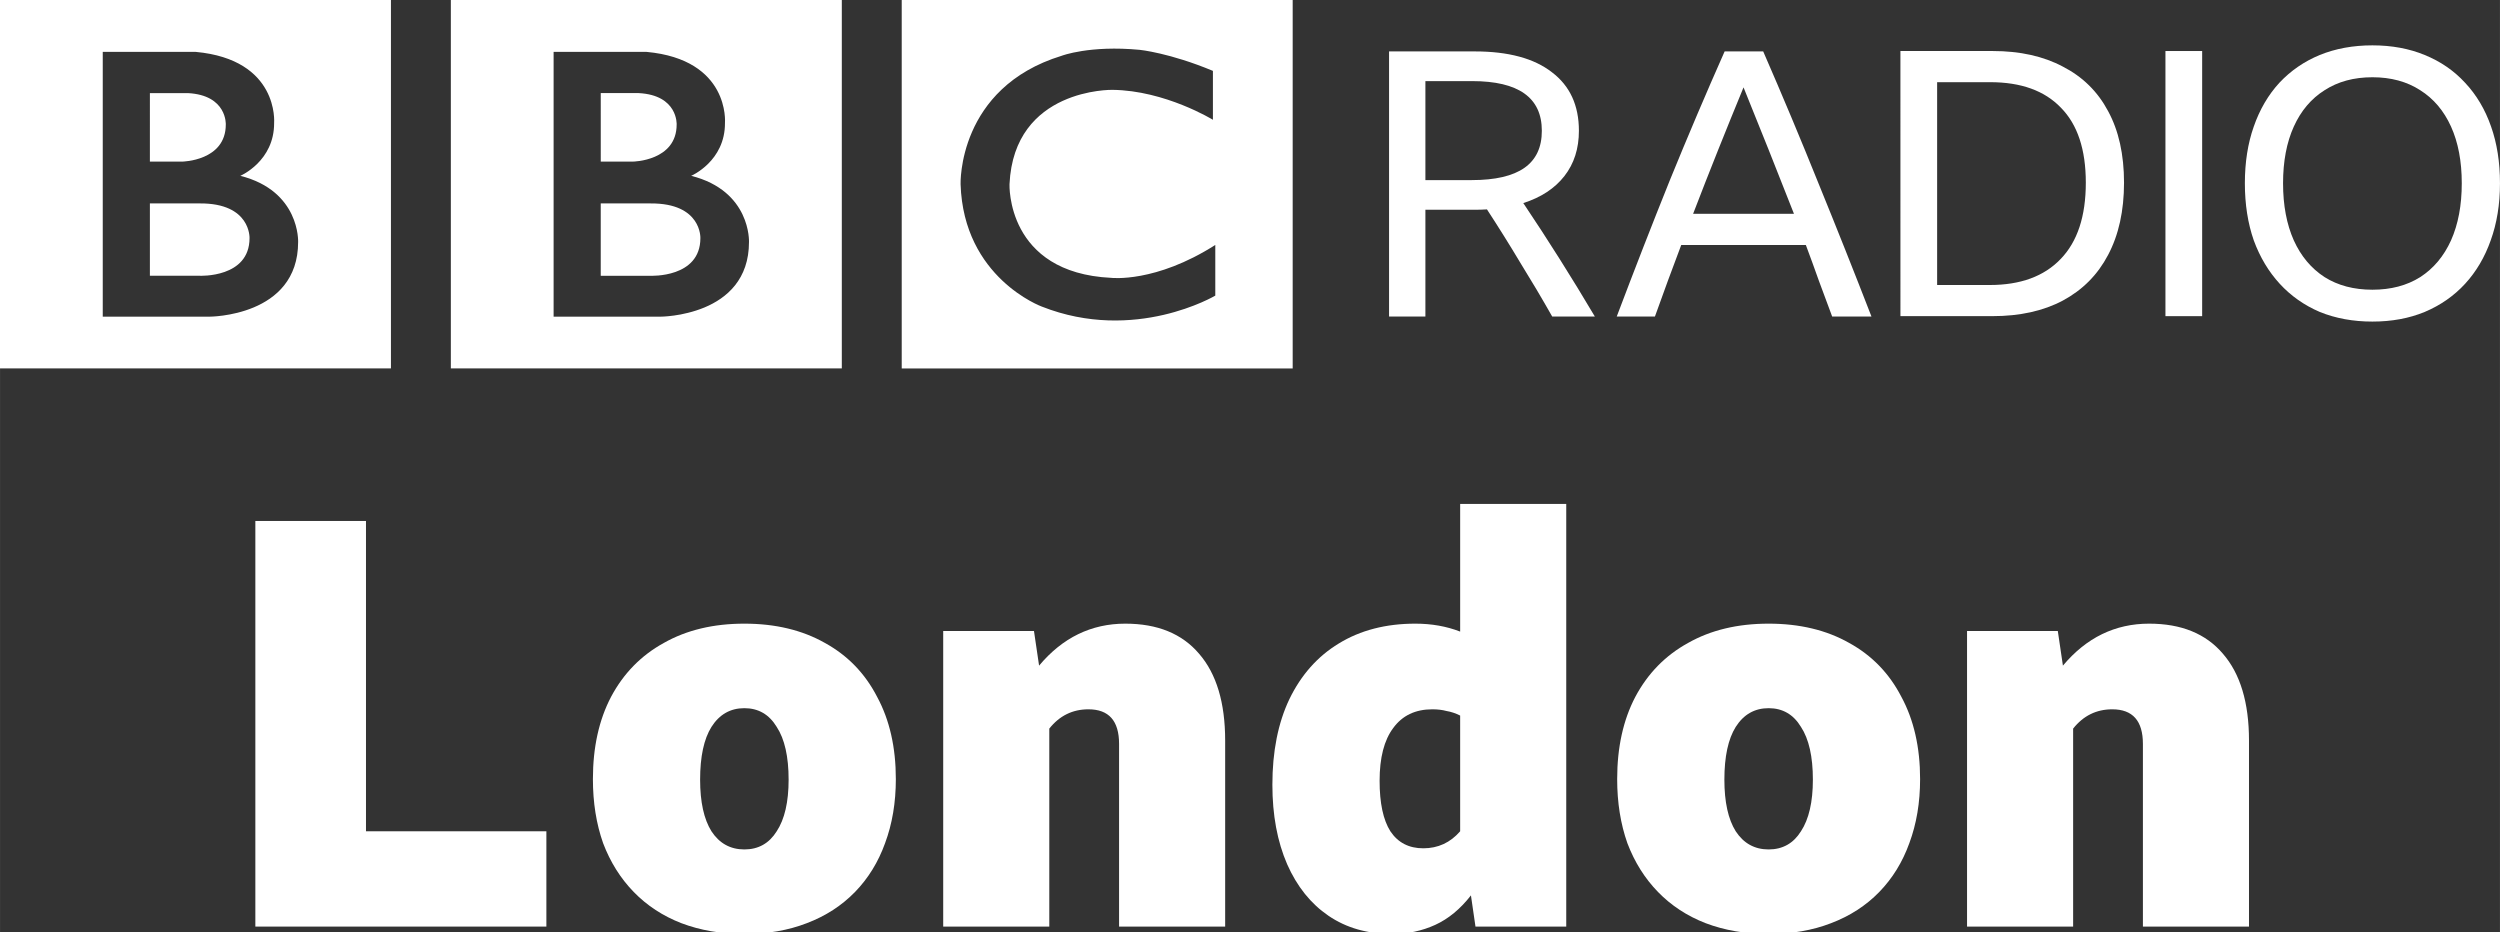 <svg width="1e3" height="372.82" version="1.1" viewBox="0 0 264.58 98.643" xmlns="http://www.w3.org/2000/svg">
 <rect x="0" y="0" width="264.58" height="98.643" fill="#333333" stroke="none"/>
 <g transform="translate(169.96 -1093.4)" fill="#fff">
  <path d="m-95.838 1118.6c0 4.237-5.273 3.986-5.273 3.986h-5.273v-7.656h5.273c5.426-.038 5.273 3.67 5.273 3.67m-10.545-15.347h4.018c4.172.22 4.015 3.326 4.015 3.326 0 3.86-4.613 3.923-4.613 3.923h-3.419zm9.57 8.755s3.609-1.538 3.577-5.617c0 0 .549-6.685-8.308-7.5h-9.828v28.025h11.265s9.413.027 9.413-7.908c-0 0 .222-5.4-6.119-7m-25.435-18.609h41.377v38.991h-41.377zm-21.306 25.2c0 4.237-5.273 3.986-5.273 3.986h-5.273v-7.656h5.273c5.427-.04 5.273 3.671 5.273 3.671m-10.546-15.347h4.019c4.172.22 4.014 3.327 4.014 3.327 0 3.86-4.613 3.923-4.613 3.923h-3.42zm9.571 8.755s3.61-1.538 3.577-5.617c0 0 .548-6.685-8.309-7.501h-9.828v28.025h11.266s9.412.027 9.412-7.907c0 0 .221-5.4-6.119-7m-25.435-18.609h41.377v38.991h-41.377zm128.37 7.501v5.177s-5.054-3.106-10.639-3.168c0 0-10.42-.204-10.889 9.988 0 0-.376 9.373 10.764 9.908 0 0 4.674.563 11.015-3.481v5.362s-8.506 5.053-18.359 1.161c0 0-8.283-3.025-8.598-12.95 0 0-.345-10.208 10.703-13.596 0 0 2.95-1.129 8.251-.627 0-2e-4 3.169.314 7.753 2.228m-32.937 31.492h41.377v-38.992h-41.377z"/>
  <path d="m-19.107 1115.6v11.302h-3.846v-28.06h9.065q5.337 0 8.163 2.198 2.865 2.159 2.865 6.2 0 2.826-1.53 4.788-1.53 1.962-4.356 2.865 3.924 5.848 7.574 12.009h-4.513q-1.648-2.904-3.375-5.691-1.688-2.825-3.532-5.651-.628.04-1.334.04zm0-3.139h4.905q3.728 0 5.573-1.295 1.845-1.295 1.845-3.924 0-5.258-7.378-5.258h-4.945z"/>
  <path d="m23.943 1126.9q-.706-1.923-1.413-3.806-.667-1.884-1.373-3.768h-13.186q-1.413 3.728-2.786 7.574h-4.042q2.786-7.378 5.612-14.402 2.865-7.025 5.808-13.657h4.081q3.061 7.025 5.886 14.049 2.865 7.025 5.573 14.01zm-14.717-10.871h10.674q-1.334-3.414-2.668-6.75-1.334-3.336-2.669-6.632-1.373 3.336-2.708 6.672-1.334 3.336-2.629 6.71z"/>
  <path d="m31.167 1098.8h9.772q4.317 0 7.417 1.648 3.139 1.609 4.788 4.709 1.688 3.1 1.688 7.574t-1.688 7.653q-1.648 3.139-4.788 4.827-3.1 1.648-7.456 1.648h-9.732zm9.458 24.763q4.866 0 7.495-2.747 2.668-2.747 2.668-8.084 0-5.259-2.629-7.927-2.59-2.708-7.495-2.708h-5.612v21.466z"/>
  <path d="m59.216 1098.8h3.885v28.06h-3.885z"/>
  <path d="m81.12 1098.2q3.061 0 5.533 1.02 2.512 1.02 4.278 2.943 1.805 1.923 2.747 4.631 0.942 2.668 0.942 6.004 0 3.336-0.981 6.043-0.942 2.668-2.708 4.591-1.766 1.923-4.278 2.983-2.472 1.02-5.533 1.02t-5.572-1.02q-2.472-1.059-4.238-2.983-1.766-1.923-2.747-4.591-0.942-2.707-0.942-6.043 0-3.336 0.942-6.004 0.942-2.708 2.708-4.631 1.805-1.923 4.277-2.943 2.511-1.02 5.572-1.02zm0 25.862q2.943 0 5.062-1.335 2.119-1.373 3.257-3.885 1.138-2.551 1.138-6.043 0-3.493-1.138-6.004-1.138-2.511-3.257-3.846-2.119-1.373-5.062-1.373t-5.062 1.373q-2.119 1.334-3.257 3.846-1.138 2.512-1.138 6.004 0 3.492 1.138 6.043 1.138 2.511 3.257 3.885 2.119 1.335 5.062 1.335z"/>
  <g transform="matrix(1.501 0 0 1.501 -979.37 56.844)" aria-label="London">
   <path d="m557.25 727.31h7.8v21.88h12.72v6.72h-20.52z"/>
   <path d="m591.73 734.55q3.28 0 5.68 1.36 2.4 1.32 3.68 3.8 1.32 2.44 1.32 5.8 0 2.48-.76 4.52-.72 2-2.12 3.44-1.4 1.44-3.4 2.2-1.96.76-4.4.76t-4.44-.76q-1.96-.76-3.36-2.2-1.4-1.44-2.16-3.44-.72-2.04-.72-4.52 0-3.36 1.28-5.8 1.32-2.48 3.72-3.8 2.4-1.36 5.68-1.36zm0 15.92q1.48 0 2.28-1.28.84-1.28.84-3.64 0-2.44-.84-3.72-.8-1.32-2.28-1.32-1.48 0-2.32 1.32-.8 1.28-.8 3.72 0 2.36.8 3.64.84 1.28 2.32 1.28z"/>
   <path d="m615.99 740.59q-1.68 0-2.76 1.36v13.96h-7.48v-20.84h6.4l.36 2.44q2.48-2.96 6.08-2.96 3.4 0 5.2 2.12 1.84 2.12 1.84 6.12v13.12h-7.48v-12.88q0-2.44-2.16-2.44z"/>
   <path d="m643.28 755.91-.32-2.2q-1.12 1.44-2.52 2.08-1.4.64-3.04.64-2.6 0-4.48-1.28t-2.92-3.64q-1.04-2.4-1.04-5.6 0-3.52 1.2-6.04 1.24-2.56 3.48-3.92 2.28-1.4 5.4-1.4 1.72 0 3.16.56v-9h7.48v29.8zm-6.76-10.28q0 2.36.76 3.56.8 1.2 2.32 1.2 1.56 0 2.6-1.2v-8.16q-.48-.24-.96-.32-.44-.12-1-.12-1.8 0-2.76 1.32-.96 1.28-.96 3.72z"/>
   <path d="m663.95 734.55q3.28 0 5.68 1.36 2.4 1.32 3.68 3.8 1.32 2.44 1.32 5.8 0 2.48-.76 4.52-.72 2-2.12 3.44t-3.4 2.2q-1.96.76-4.4.76t-4.44-.76q-1.96-.76-3.36-2.2t-2.16-3.44q-.72-2.04-.72-4.52 0-3.36 1.28-5.8 1.32-2.48 3.72-3.8 2.4-1.36 5.68-1.36zm0 15.92q1.48 0 2.28-1.28.84-1.28.84-3.64 0-2.44-.84-3.72-.8-1.32-2.28-1.32t-2.32 1.32q-.8 1.28-.8 3.72 0 2.36.8 3.64.84 1.28 2.32 1.28z"/>
   <path d="m688.18 740.59q-1.68 0-2.76 1.36v13.96h-7.48v-20.84h6.4l.36 2.44q2.48-2.96 6.08-2.96 3.4 0 5.2 2.12 1.84 2.12 1.84 6.12v13.12h-7.48v-12.88q0-2.44-2.16-2.44z"/>
  </g>
 </g>
</svg>
